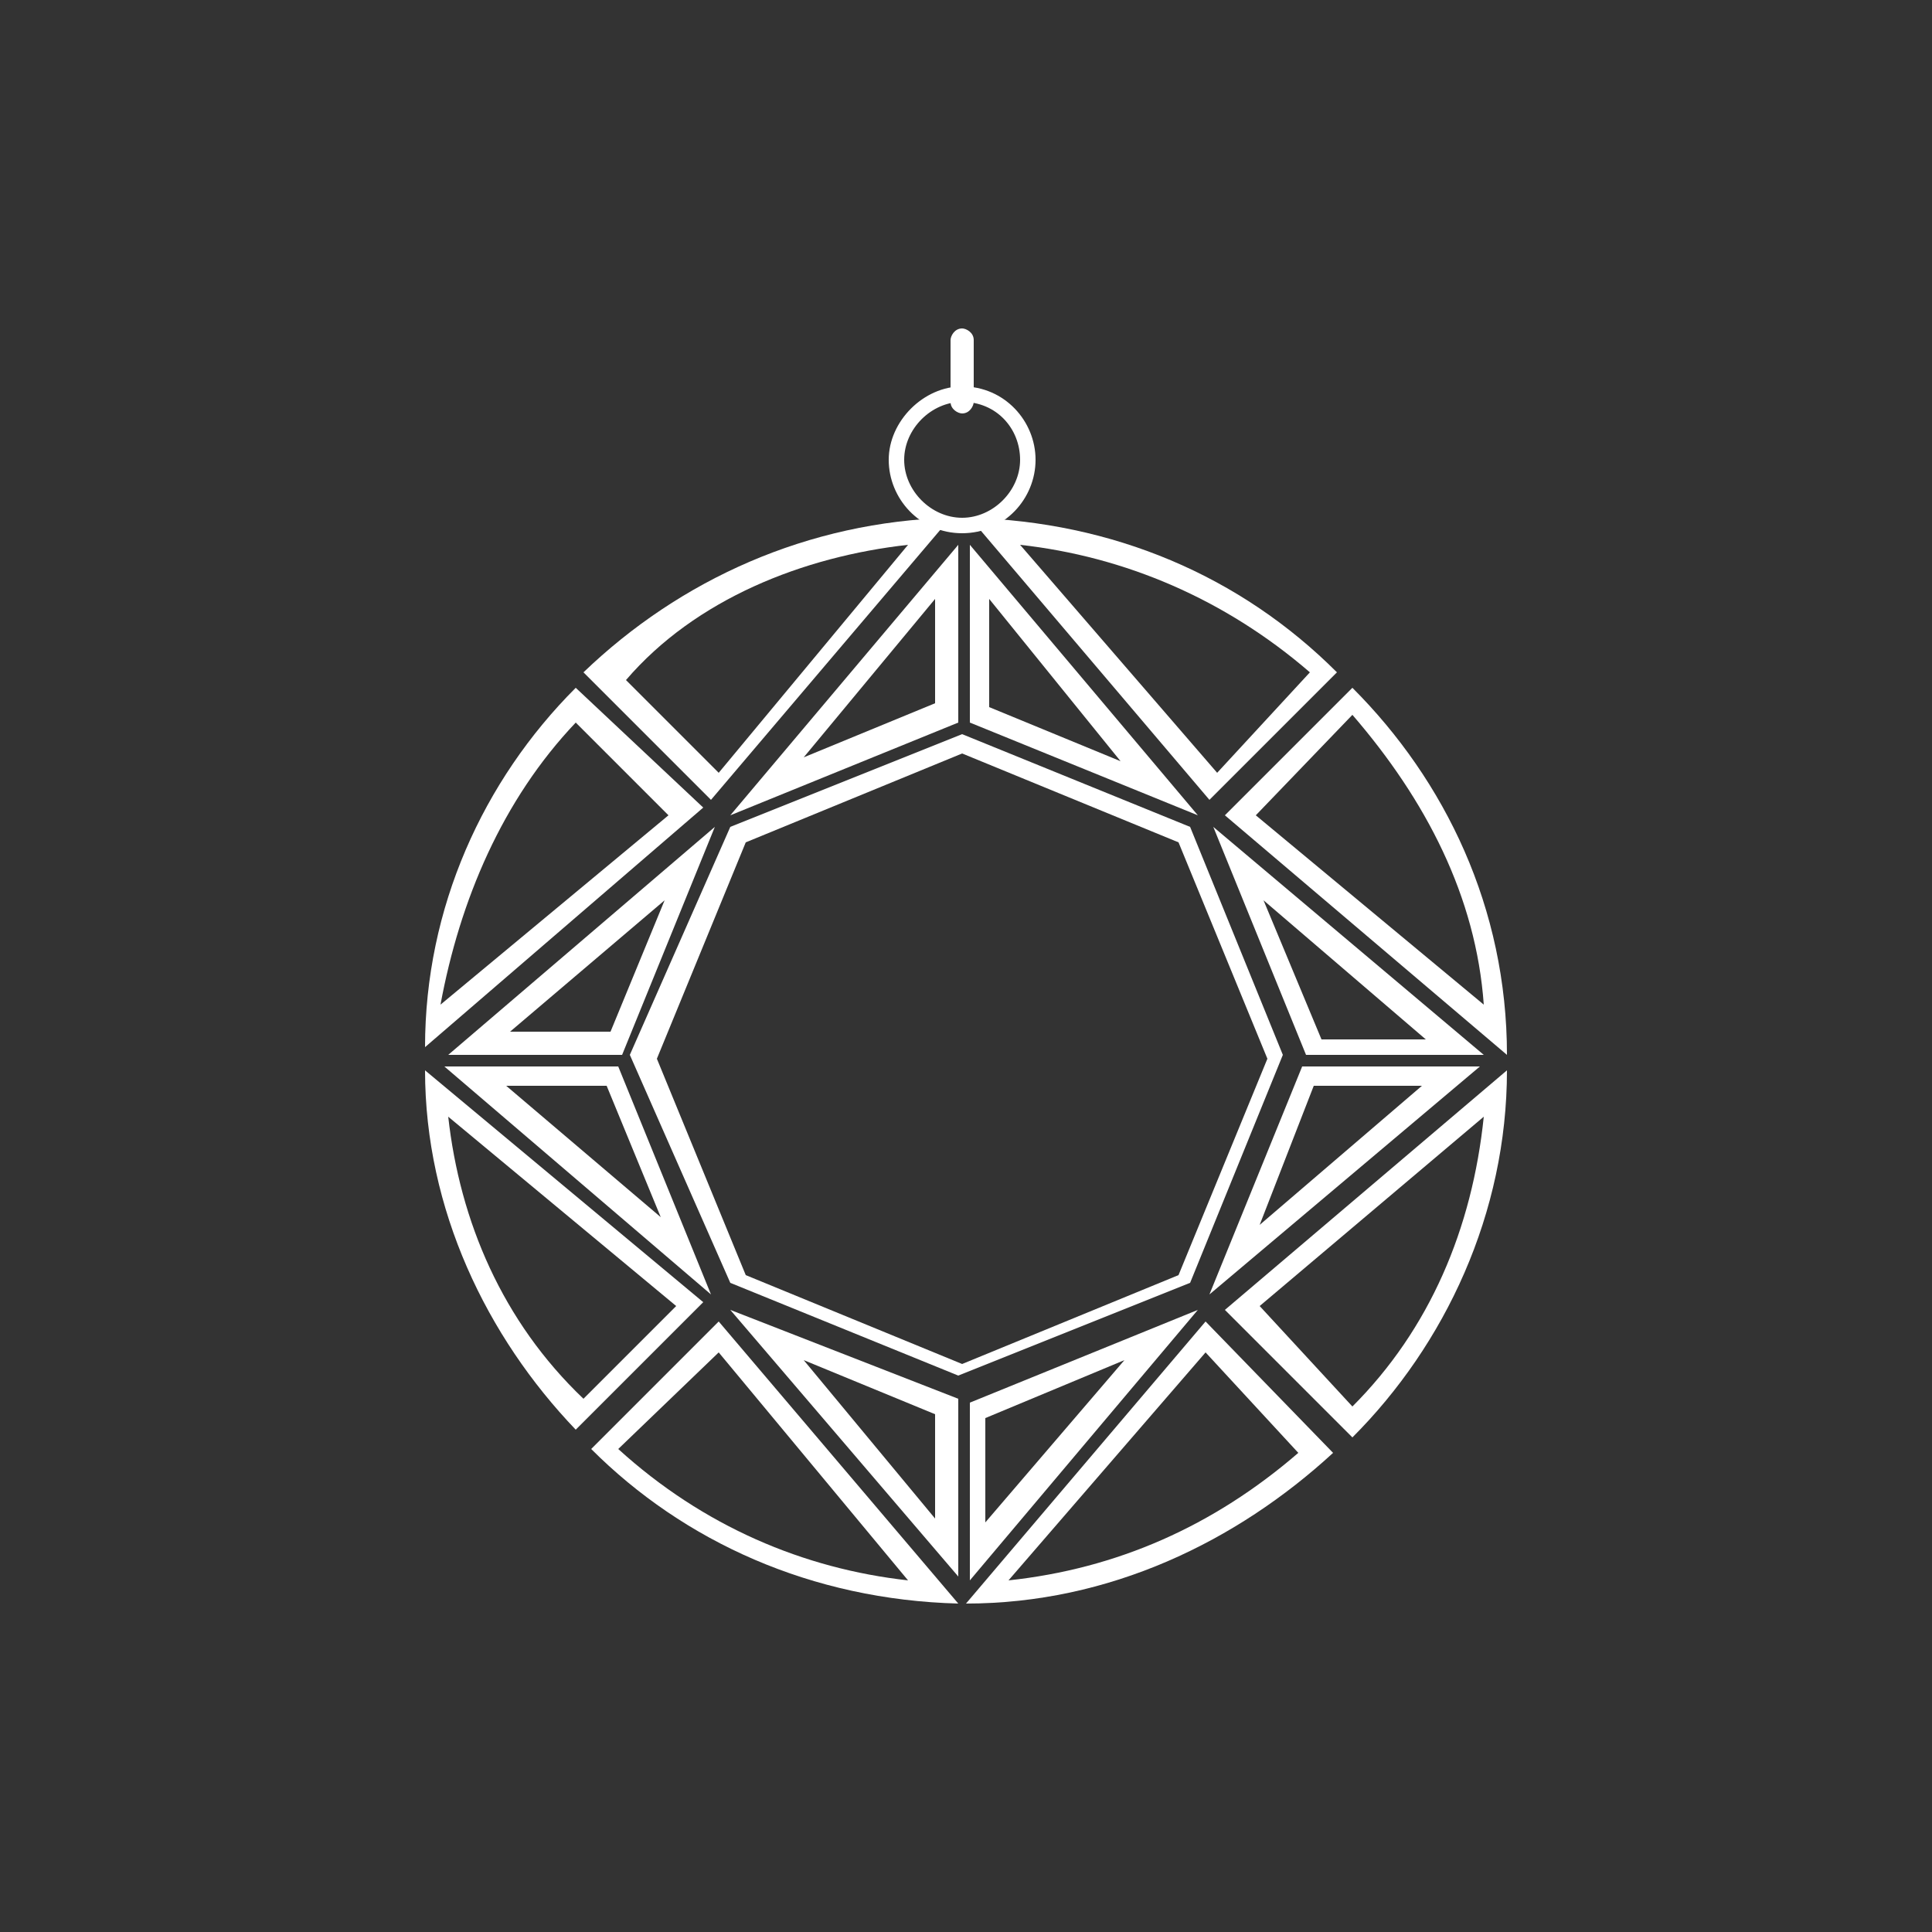 <?xml version="1.0" encoding="utf-8"?>
<!-- Generator: Adobe Illustrator 19.1.1, SVG Export Plug-In . SVG Version: 6.00 Build 0)  -->
<svg version="1.1" id="Layer_1" xmlns="http://www.w3.org/2000/svg" xmlns:xlink="http://www.w3.org/1999/xlink" x="0px" y="0px"
	 viewBox="-124 126 50 50" style="enable-background:new -124 126 50 50;" xml:space="preserve">
<rect x="-124" y="126" width="50" height="50" fill="#333333" stroke="none"/>
<style type="text/css">
	.st0{fill:none;}
	.st1{fill:#FFFFFF;}
</style>
<g id="Layer_x0020_1">
	<rect x="-124" y="126" class="st0" width="50" height="50"/>
</g>
<g>
	<g>
		<path class="st1" d="M-108.3,154.1l1.4,3.4l-4-3.4H-108.3 M-108,153.6h-4.5l6.9,5.9L-108,153.6L-108,153.6z"/>
		<path class="st1" d="M-103.2,161.2l3.4,1.4v2.7L-103.2,161.2 M-105.1,159.9l5.9,6.9v-4.6L-105.1,159.9L-105.1,159.9z"/>
		<path class="st1" d="M-94.9,161.2l-3.6,4.2v-2.7L-94.9,161.2 M-93,159.9l-5.9,2.4v4.6L-93,159.9L-93,159.9z"/>
		<path class="st1" d="M-87.2,154.1l-4.2,3.6l1.4-3.6H-87.2 M-85.7,153.6h-4.6l-2.4,5.9L-85.7,153.6L-85.7,153.6z"/>
		<path class="st1" d="M-112.4,154.9l5.9,4.9l-2.4,2.4C-111,160.2-112.1,157.6-112.4,154.9 M-113,153.7c0,3.6,1.6,6.9,3.9,9.3
			l3.3-3.3L-113,153.7L-113,153.7z"/>
		<path class="st1" d="M-105.4,161l4.9,5.9c-2.7-0.3-5.3-1.4-7.5-3.4L-105.4,161 M-105.4,160.2l-3.3,3.3c2.4,2.4,5.7,3.9,9.5,4
			L-105.4,160.2L-105.4,160.2z"/>
		<path class="st1" d="M-92.8,161l2.4,2.6c-2.2,1.9-4.7,3-7.5,3.3L-92.8,161 M-92.8,160.2l-6.2,7.3c3.7,0,7-1.6,9.5-3.9L-92.8,160.2
			L-92.8,160.2z"/>
		<path class="st1" d="M-85.6,154.9c-0.3,2.9-1.4,5.5-3.4,7.5l-2.4-2.6L-85.6,154.9 M-85,153.7l-7.3,6.2l3.3,3.3
			C-86.6,160.8-85,157.4-85,153.7L-85,153.7z"/>
		<g>
			<path class="st1" d="M-99.1,136.7L-99.1,136.7c-0.1,0-0.3-0.1-0.3-0.3v-1.6c0-0.1,0.1-0.3,0.3-0.3l0,0c0.1,0,0.3,0.1,0.3,0.3v1.6
				C-98.8,136.5-98.9,136.7-99.1,136.7z"/>
			<path class="st1" d="M-91.3,149.3l4.2,3.6h-2.7L-91.3,149.3 M-92.6,147.4l2.4,5.9h4.6L-92.6,147.4L-92.6,147.4z"/>
			<path class="st1" d="M-99.1,145.5l5.6,2.3l2.3,5.6l-2.3,5.6l-5.6,2.3l-5.6-2.3l-2.3-5.6l2.3-5.6L-99.1,145.5 M-99.1,145
				L-99.1,145L-99.1,145l-6,2.4l-2.6,5.9l0,0l0,0l2.6,5.9l5.9,2.4l0,0l0,0l6-2.4l2.4-5.9l0,0l0,0l-2.4-5.9L-99.1,145L-99.1,145z"/>
			<path class="st1" d="M-98.4,141.5l3.4,4.2l-3.4-1.4V141.5 M-98.9,140.1v4.6l5.9,2.4L-98.9,140.1L-98.9,140.1z"/>
			<path class="st1" d="M-99.8,141.5v2.7l-3.4,1.4L-99.8,141.5 M-99.2,140.1l-5.9,7l5.9-2.4V140.1L-99.2,140.1z"/>
			<path class="st1" d="M-106.8,149.3l-1.4,3.4h-2.6L-106.8,149.3 M-105.5,147.4l-6.9,5.9h4.5L-105.5,147.4L-105.5,147.4z"/>
			<path class="st1" d="M-89,144.5c1.9,2.2,3.2,4.7,3.4,7.5l-5.9-4.9L-89,144.5 M-89,143.8l-3.3,3.3l7.3,6.2
				C-85,149.5-86.6,146.2-89,143.8L-89,143.8z"/>
			<path class="st1" d="M-97.6,140.1c2.7,0.3,5.3,1.4,7.5,3.3l-2.4,2.6L-97.6,140.1 M-98.9,139.4l6.2,7.3l3.3-3.3
				C-91.9,140.9-95.2,139.5-98.9,139.4L-98.9,139.4z"/>
			<path class="st1" d="M-100.5,140.1l-4.9,5.9l-2.4-2.4C-106,141.5-103.2,140.4-100.5,140.1 M-99.4,139.4c-3.7,0.1-7,1.6-9.5,4
				l3.3,3.3L-99.4,139.4L-99.4,139.4z"/>
			<path class="st1" d="M-109.1,144.7l2.4,2.4l-5.9,4.9C-112.1,149.3-111,146.7-109.1,144.7 M-109.1,143.8c-2.4,2.4-3.9,5.7-3.9,9.3
				l7.2-6.2L-109.1,143.8L-109.1,143.8z"/>
		</g>
	</g>
	<path class="st1" d="M-99.1,139.8c-1.1,0-1.9-0.9-1.9-1.9s0.9-1.9,1.9-1.9c1.1,0,1.9,0.9,1.9,1.9S-98,139.8-99.1,139.8z
		 M-99.1,136.4c-0.8,0-1.5,0.7-1.5,1.5c0,0.8,0.7,1.5,1.5,1.5s1.5-0.7,1.5-1.5C-97.6,137.1-98.2,136.4-99.1,136.4z"/>
</g>
</svg>
